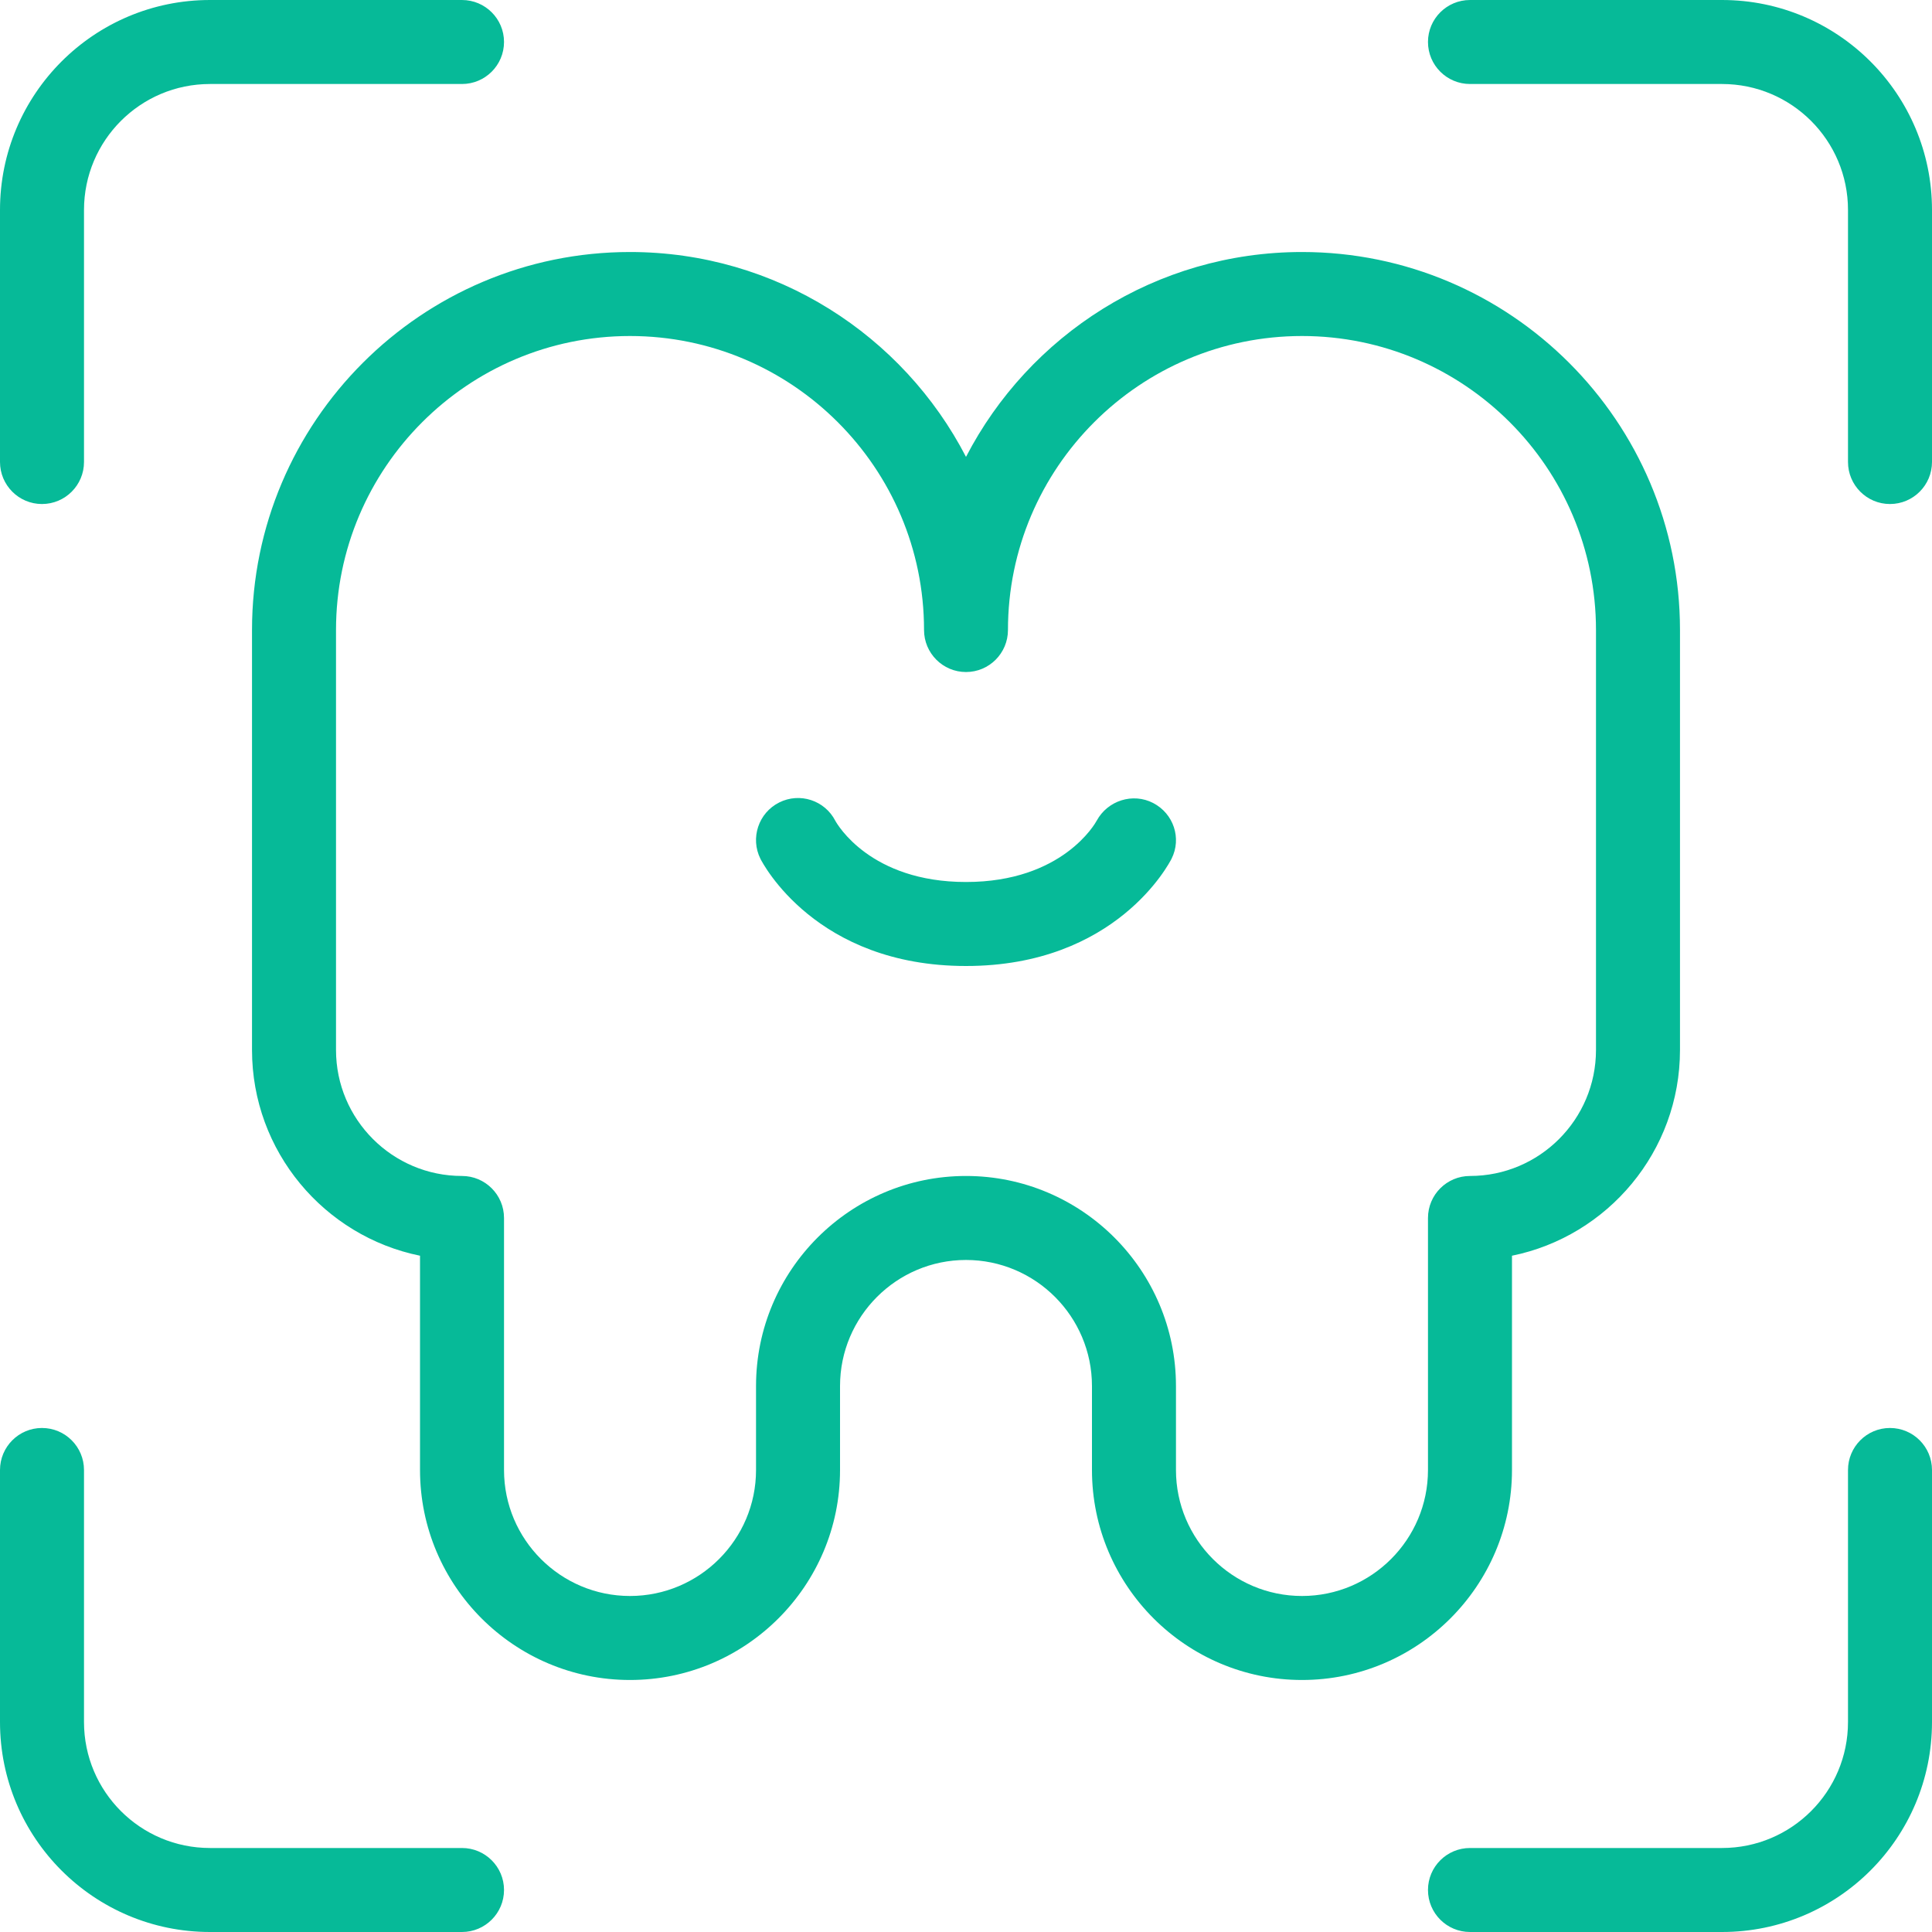 <svg width="25" height="25" viewBox="0 0 25 25" fill="none" xmlns="http://www.w3.org/2000/svg">
<path fill-rule="evenodd" clip-rule="evenodd" d="M16.848 3.261C19.544 3.261 21.739 5.455 21.739 8.152V13.587C21.739 14.899 20.804 15.997 19.565 16.249V19.022C19.565 20.52 18.346 21.739 16.848 21.739C15.35 21.739 14.13 20.52 14.13 19.022V17.935C14.13 17.036 13.399 16.304 12.5 16.304C11.601 16.304 10.87 17.036 10.87 17.935V19.022C10.87 20.52 9.65 21.739 8.152 21.739C6.654 21.739 5.435 20.52 5.435 19.022V16.249C4.196 15.997 3.261 14.899 3.261 13.587V8.152C3.261 5.455 5.455 3.261 8.152 3.261C10.043 3.261 11.686 4.339 12.5 5.912C13.314 4.339 14.957 3.261 16.848 3.261ZM20.652 13.587V8.152C20.652 6.054 18.946 4.348 16.848 4.348C14.75 4.348 13.043 6.054 13.043 8.152C13.043 8.452 12.8 8.696 12.5 8.696C12.2 8.696 11.957 8.452 11.957 8.152C11.957 6.054 10.25 4.348 8.152 4.348C6.054 4.348 4.348 6.054 4.348 8.152V13.587C4.348 14.486 5.079 15.217 5.978 15.217C6.278 15.217 6.522 15.46 6.522 15.761V19.022C6.522 19.921 7.253 20.652 8.152 20.652C9.051 20.652 9.783 19.921 9.783 19.022V17.935C9.783 16.436 11.002 15.217 12.5 15.217C13.998 15.217 15.217 16.436 15.217 17.935V19.022C15.217 19.921 15.949 20.652 16.848 20.652C17.747 20.652 18.478 19.921 18.478 19.022V15.761C18.478 15.46 18.722 15.217 19.022 15.217C19.921 15.217 20.652 14.486 20.652 13.587ZM14.922 10.391C15.186 10.528 15.293 10.847 15.16 11.112C15.131 11.169 14.444 12.5 12.5 12.5C10.556 12.5 9.869 11.169 9.84 11.113C9.706 10.845 9.815 10.518 10.083 10.384C10.35 10.25 10.673 10.357 10.809 10.621C10.834 10.666 11.262 11.413 12.5 11.413C13.749 11.413 14.174 10.652 14.191 10.62C14.333 10.358 14.66 10.255 14.922 10.391ZM19.022 1.087C18.722 1.087 18.478 0.844 18.478 0.543C18.478 0.243 18.722 0 19.022 0H22.283C23.783 0 25 1.217 25 2.717V5.978C25 6.278 24.757 6.522 24.456 6.522C24.156 6.522 23.913 6.278 23.913 5.978V2.717C23.913 1.817 23.183 1.087 22.283 1.087H19.022ZM19.022 23.913H22.283C23.183 23.913 23.913 23.183 23.913 22.283V19.022C23.913 18.722 24.156 18.478 24.456 18.478C24.757 18.478 25 18.722 25 19.022V22.283C25 23.783 23.783 25 22.283 25H19.022C18.722 25 18.478 24.757 18.478 24.456C18.478 24.156 18.722 23.913 19.022 23.913ZM5.978 1.087H2.717C1.817 1.087 1.087 1.817 1.087 2.717V5.978C1.087 6.278 0.844 6.522 0.543 6.522C0.243 6.522 0 6.278 0 5.978V2.717C0 1.217 1.217 0 2.717 0H5.978C6.278 0 6.522 0.243 6.522 0.543C6.522 0.844 6.278 1.087 5.978 1.087ZM5.978 23.913C6.278 23.913 6.522 24.156 6.522 24.456C6.522 24.757 6.278 25 5.978 25H2.717C1.217 25 0 23.783 0 22.283V19.022C0 18.722 0.243 18.478 0.543 18.478C0.844 18.478 1.087 18.722 1.087 19.022V22.283C1.087 23.183 1.817 23.913 2.717 23.913H5.978Z" fill="#06BA98"/>
</svg>
